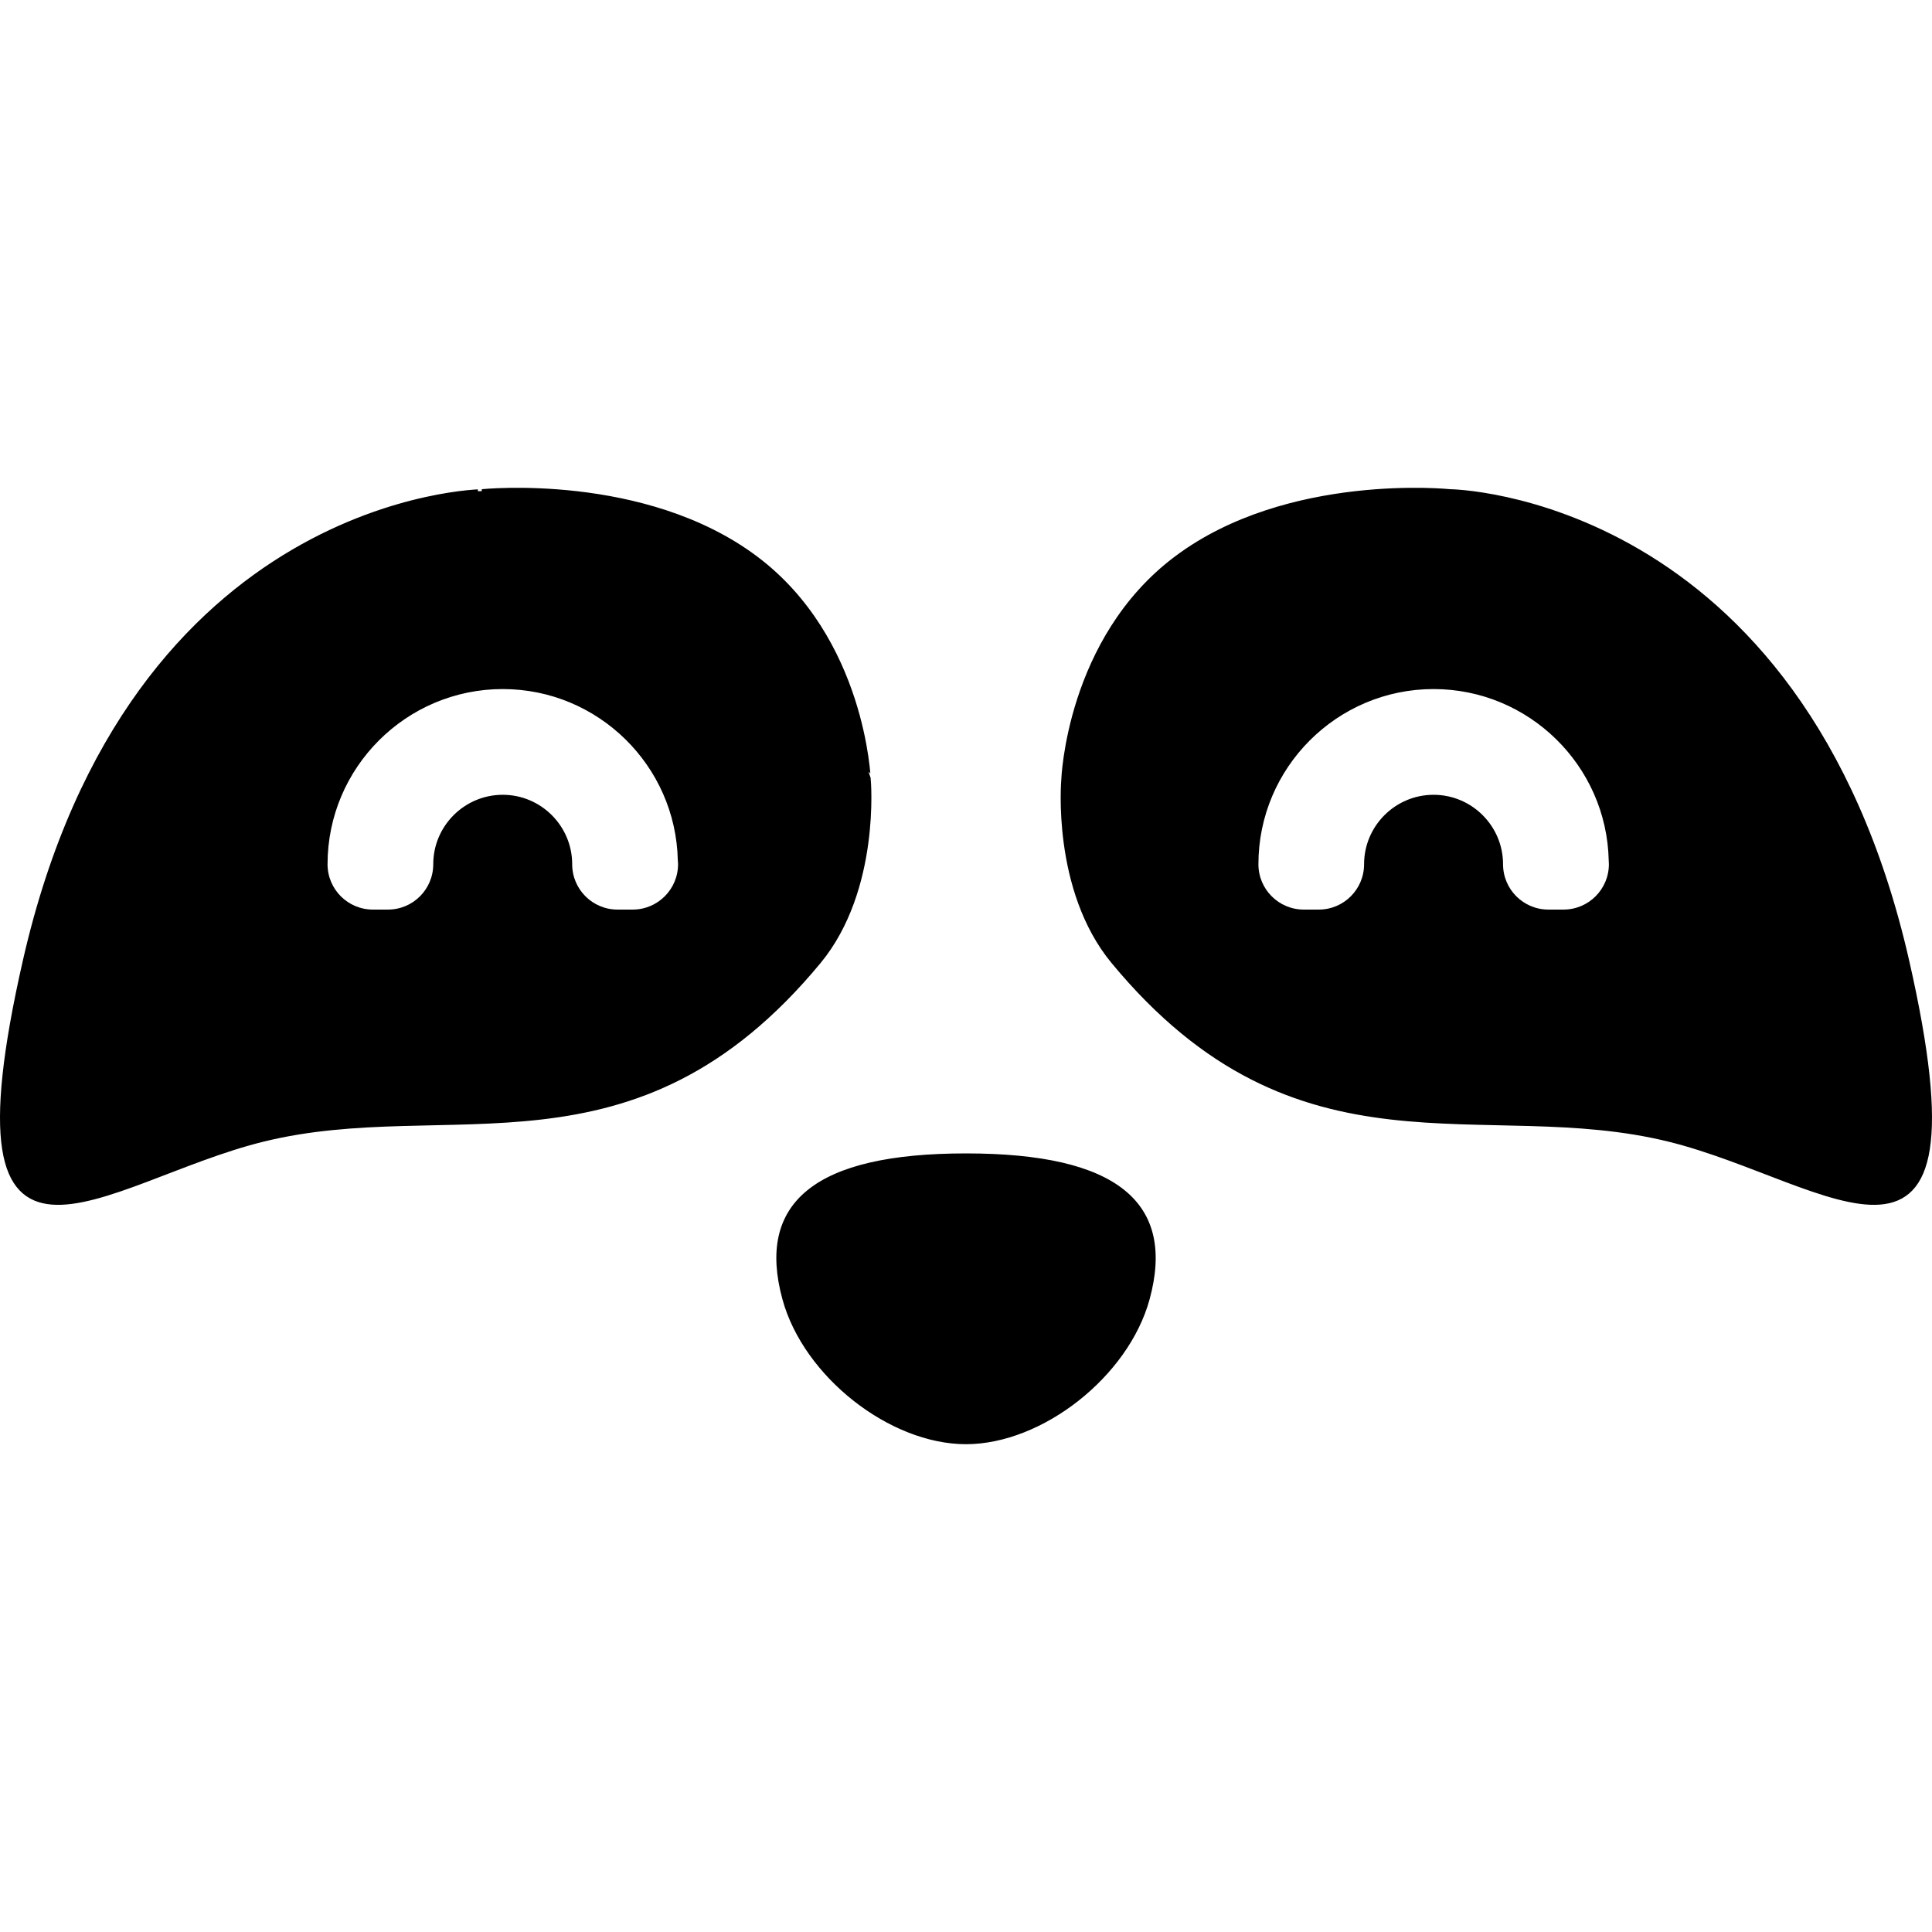 <svg fill="#000000" version="1.1" xmlns="http://www.w3.org/2000/svg" xmlns:xlink="http://www.w3.org/1999/xlink" viewBox="0 0 512 512" enable-background="new 0 0 512 512" xml:space="preserve" stroke="#000000"><g id="SVGRepo_bgCarrier" stroke-width="0"></g><g id="SVGRepo_tracerCarrier" stroke-linecap="round" stroke-linejoin="round"></g><g id="SVGRepo_iconCarrier"> <g id="5151e0c8492e5103c096af88a5009922"> <path d="M200.308,147.839c-29.576-22.171-72.59-17.696-72.59-17.696S34.674,131.192,6.555,254.615 c-22.127,97.115,20.379,58.04,63.059,47.475c49.419-12.231,98.341,12.21,147.47-47.209c15.78-19.124,13.181-48.238,13.181-48.238 S228.988,169.331,200.308,147.839z M167.674,241.547c-0.024,0-0.024,0-0.04,0h-3.993c-6.907,0-12.506-5.598-12.506-12.511 c0-9.872-8.035-17.907-17.902-17.907c-9.872,0-17.918,8.035-17.918,17.907c0,6.913-5.588,12.511-12.511,12.511h-3.988 c-6.913,0-12.511-5.598-12.511-12.511c0-25.874,21.049-46.928,46.928-46.928c25.52,0,46.361,20.492,46.894,45.889 c0.044,0.335,0.063,0.685,0.063,1.039C180.189,235.949,174.576,241.547,167.674,241.547z M505.451,254.615 c-28.135-123.423-121.153-124.472-121.153-124.472s-43.004-4.476-72.586,17.696c-28.7,21.492-29.961,58.804-29.961,58.804 s-2.614,29.114,13.196,48.238c49.123,59.419,98.036,34.978,147.445,47.209C485.066,312.655,527.563,351.73,505.451,254.615z M414.352,241.547c-0.01,0-0.024,0-0.039,0h-3.993c-6.897,0-12.496-5.598-12.496-12.511c0-9.872-8.046-17.907-17.913-17.907 c-9.872,0-17.917,8.035-17.917,17.907c0,6.913-5.599,12.511-12.501,12.511h-3.988c-6.913,0-12.512-5.598-12.512-12.511 c0-25.874,21.049-46.928,46.918-46.928c25.521,0,46.357,20.492,46.914,45.889c0.024,0.335,0.044,0.685,0.044,1.039 C426.868,235.949,421.255,241.547,414.352,241.547z M304.174,344.192c-5.524,20.266-28.169,38.035-48.179,38.035 c-20,0-42.635-17.77-48.159-38.035c-6.854-25.106,8.159-38.026,48.159-38.026C296.021,306.166,311.018,319.086,304.174,344.192z"> </path> </g> </g></svg>